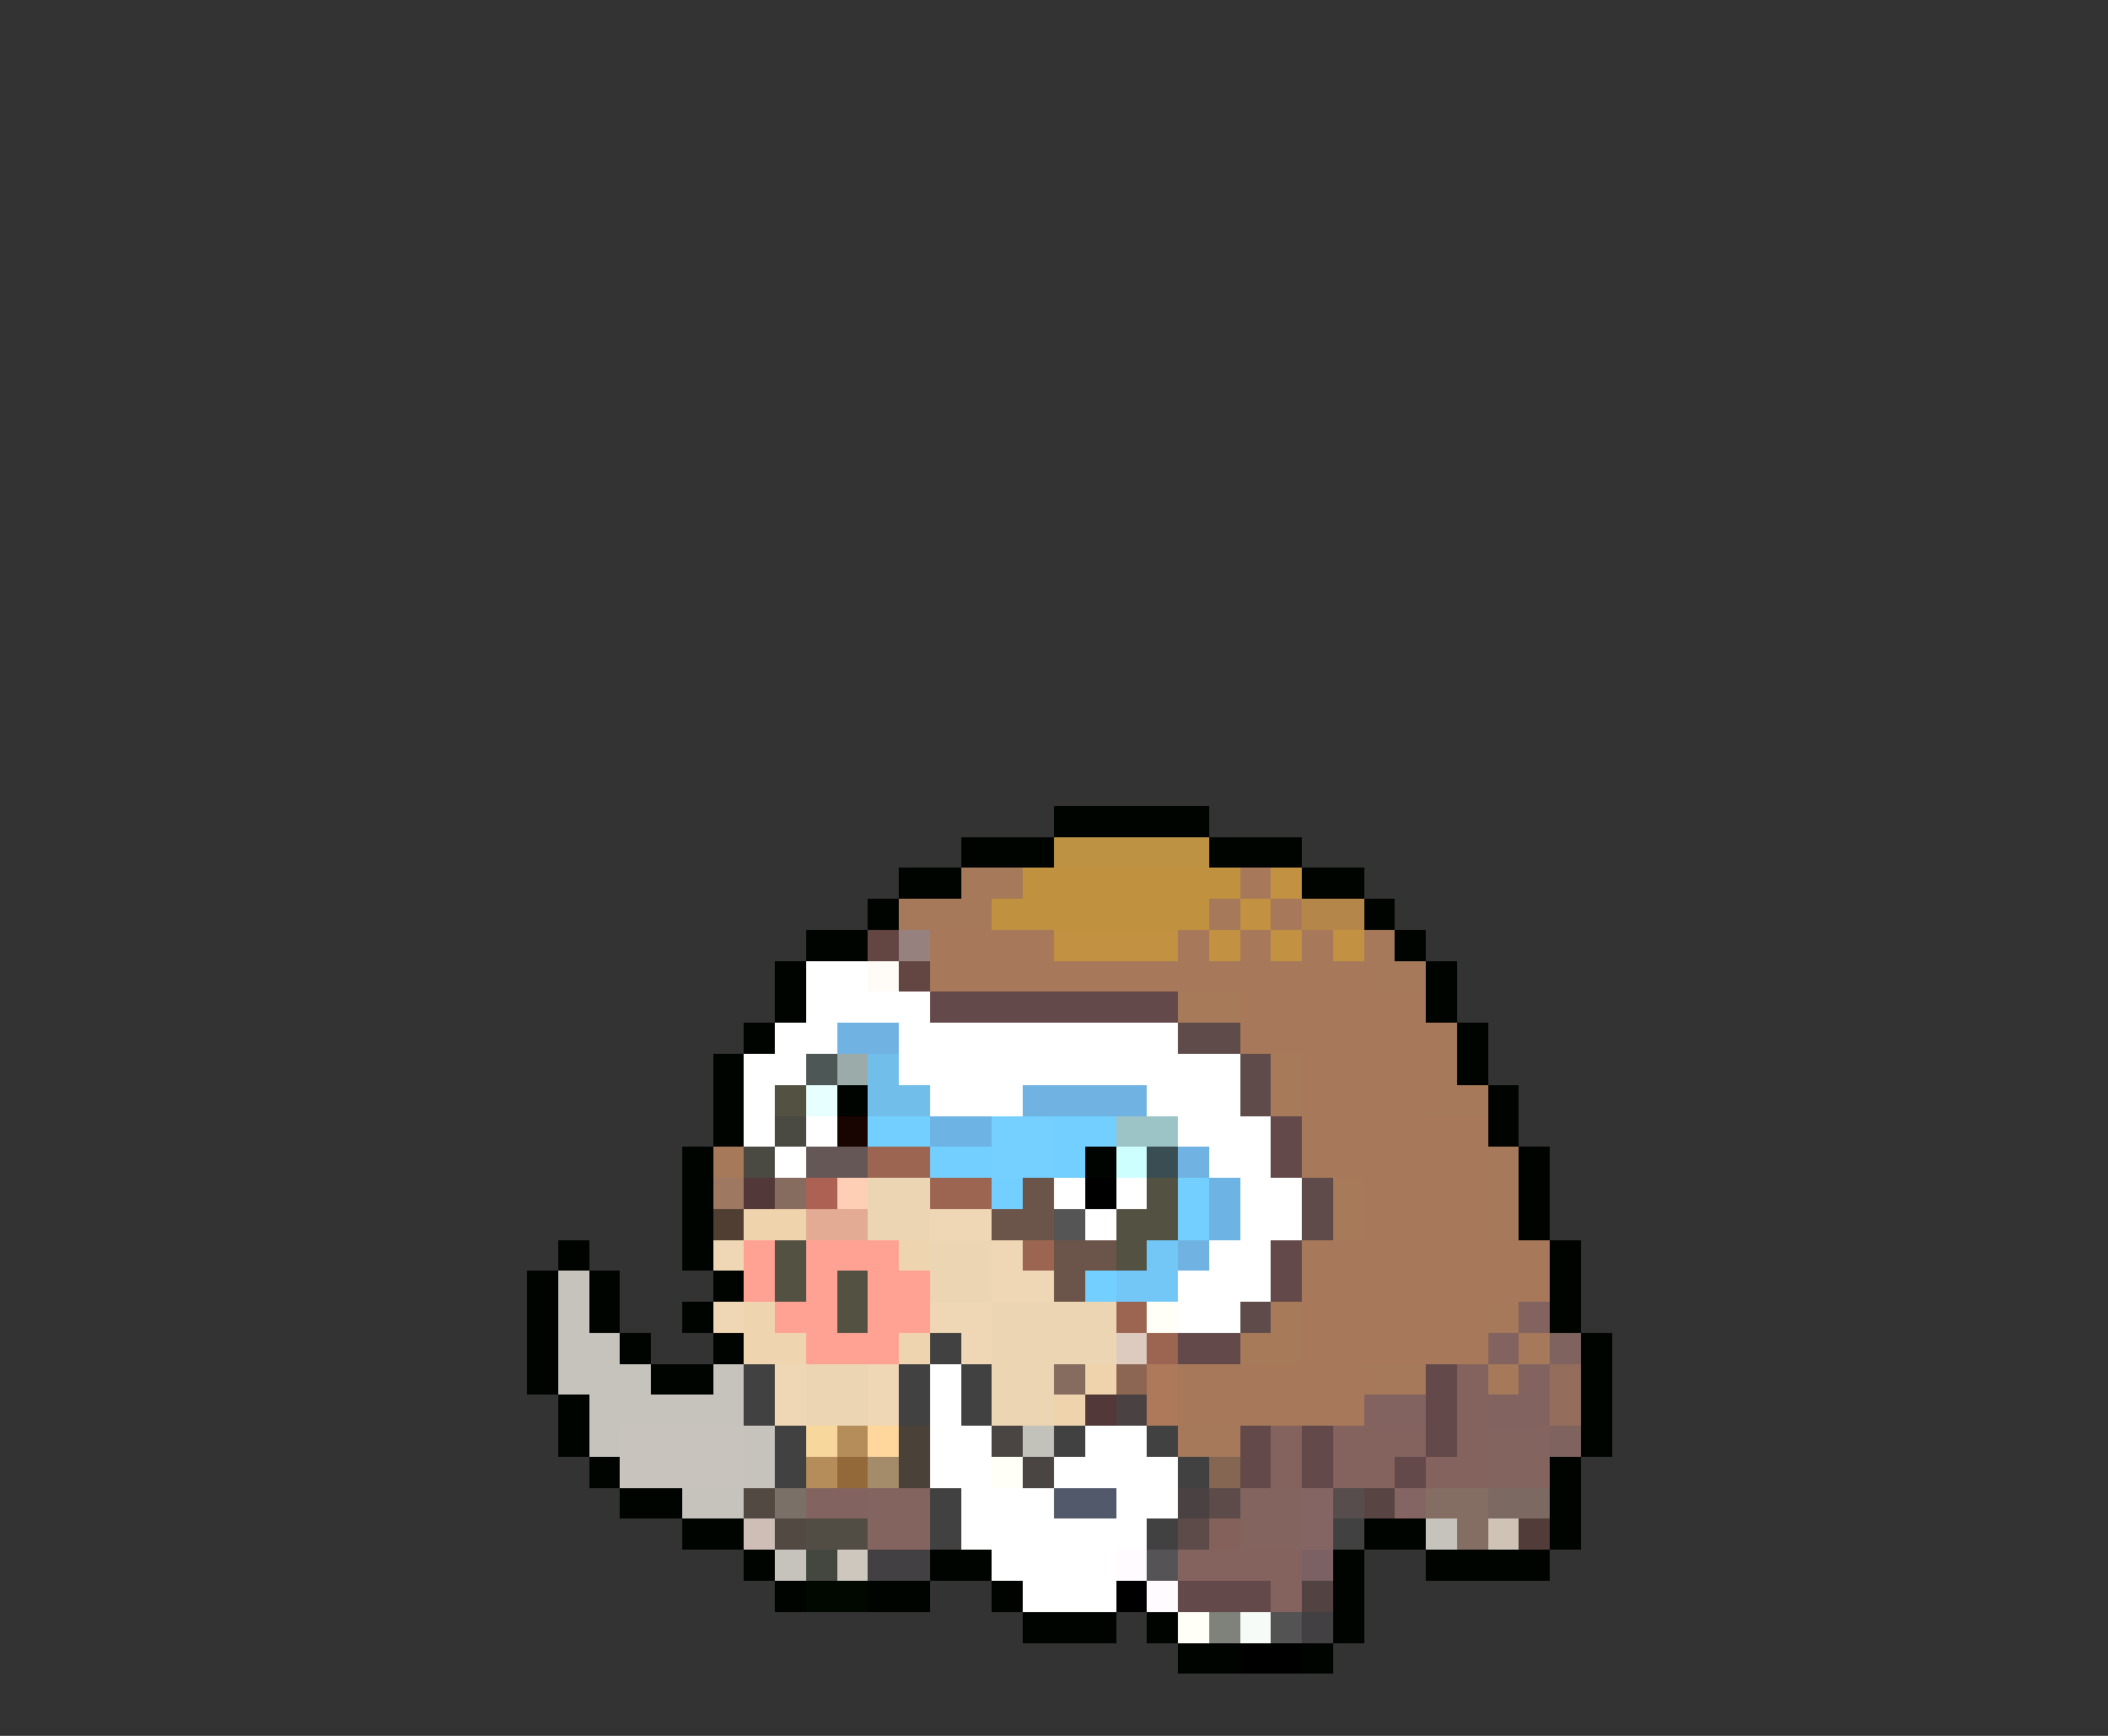 <svg xmlns="http://www.w3.org/2000/svg" viewBox="0 -0.5 68 56" shape-rendering="crispEdges">
<rect x="0" y="-0.5" width="68" height="56" fill="#333333" stroke="none"/>
<path stroke="#000400" d="M34 26h5M31 27h3M39 27h3M29 28h2M42 28h2M28 29h1M44 29h1M26 30h2M45 30h1M25 31h1M46 31h1M25 32h1M46 32h1M24 33h1M47 33h1M23 34h1M47 34h1M23 35h1M27 35h1M48 35h1M23 36h1M48 36h1M22 37h1M35 37h1M49 37h1M22 38h1M49 38h1M22 39h1M49 39h1M18 40h1M22 40h1M50 40h1M17 41h1M19 41h1M23 41h1M50 41h1M17 42h1M19 42h1M22 42h1M50 42h1M17 43h1M20 43h1M23 43h1M51 43h1M17 44h1M21 44h2M51 44h1M18 45h1M51 45h1M18 46h1M51 46h1M19 47h1M50 47h1M20 48h2M50 48h1M22 49h2M44 49h2M50 49h1M24 50h1M30 50h2M43 50h1M46 50h4M25 51h1M28 51h2M32 51h1M43 51h1M33 52h3M37 52h1M43 52h1M38 53h2M42 53h1" />
<path stroke="#bd9242" d="M34 27h5" />
<path stroke="#a5795a" d="M31 28h2M29 29h3M39 29h1M44 30h1M44 31h2M46 33h1M46 34h1M46 35h2M23 37h1M48 37h1M48 38h1M48 39h1M48 42h1M49 43h1M44 44h2M48 44h1M38 46h2" />
<path stroke="#c0913e" d="M33 28h1M38 28h2M32 29h2M38 29h1" />
<path stroke="#c0923f" d="M34 28h4M34 29h4" />
<path stroke="#a7795a" d="M40 28h1M41 29h1M30 30h4M38 30h1M40 30h1M42 30h1M30 31h14M40 32h6M40 33h6M42 34h4M42 35h4M42 36h6M42 37h6M44 38h4M44 39h4M42 40h8M42 41h8M42 42h6M42 43h6M38 44h6M38 45h6" />
<path stroke="#c29141" d="M41 28h1M40 29h1M34 30h4M39 30h1M41 30h1M43 30h1" />
<path stroke="#b5864a" d="M42 29h2" />
<path stroke="#634542" d="M28 30h1M29 31h1" />
<path stroke="#97817e" d="M29 30h1" />
<path stroke="#ffffff" d="M26 31h2M26 32h4M25 33h2M29 33h9M24 34h2M29 34h11M24 35h1M30 35h3M37 35h3M24 36h1M26 36h1M38 36h3M25 37h1M39 37h2M34 38h1M36 38h1M40 38h2M35 39h1M40 39h2M39 40h2M38 41h3M38 42h2M30 44h1M30 45h1M30 46h2M35 46h2M30 47h2M34 47h4M31 48h3M36 48h2M31 49h6M32 50h4M33 51h3" />
<path stroke="#fffbf7" d="M28 31h1" />
<path stroke="#63494a" d="M30 32h8M41 36h1M41 37h1M41 40h1M41 41h1M38 43h2M46 44h1M46 45h1M40 46h1M42 46h1M46 46h1M40 47h1M42 47h1M45 47h1M38 51h3" />
<path stroke="#a77a5a" d="M38 32h2M41 34h1M41 35h1M43 38h1M43 39h1M41 42h1M40 43h2" />
<path stroke="#70b3e3" d="M27 33h2M33 35h4M38 37h1M38 40h1" />
<path stroke="#5f4b49" d="M38 33h2M40 34h1M40 35h1M42 38h1M42 39h1M40 42h1" />
<path stroke="#4d5755" d="M26 34h1" />
<path stroke="#9aabaa" d="M27 34h1" />
<path stroke="#70bee9" d="M28 34h1M28 35h2" />
<path stroke="#525142" d="M25 35h1M37 38h1M36 39h2M25 40h1M36 40h1M25 41h1M27 41h1M27 42h1" />
<path stroke="#e7ffff" d="M26 35h1" />
<path stroke="#4a4942" d="M25 36h1M24 37h1" />
<path stroke="#180400" d="M27 36h1" />
<path stroke="#73cfff" d="M28 36h2M34 36h2M30 37h2M34 37h1M32 38h1M38 38h1M38 39h1M35 41h1" />
<path stroke="#6db3e3" d="M30 36h2M39 38h1M39 39h1" />
<path stroke="#76d0ff" d="M32 36h2M32 37h2" />
<path stroke="#9cc3c5" d="M36 36h2" />
<path stroke="#655755" d="M26 37h2" />
<path stroke="#9c6552" d="M28 37h2M30 38h2M33 40h1M36 42h1M37 43h1" />
<path stroke="#ceffff" d="M36 37h1" />
<path stroke="#394d52" d="M37 37h1" />
<path stroke="#9f7862" d="M23 38h1" />
<path stroke="#523839" d="M24 38h1M35 45h1" />
<path stroke="#866b5f" d="M25 38h1M34 44h1" />
<path stroke="#ad6152" d="M26 38h1" />
<path stroke="#ffcfb5" d="M27 38h1" />
<path stroke="#ecd5b2" d="M28 38h2M28 39h2M30 40h2M30 41h2M32 42h4M32 43h4M26 44h2M32 44h2M26 45h2M32 45h2" />
<path stroke="#6b554a" d="M33 38h1M32 39h2M34 40h2M34 41h1" />
<path stroke="#000000" d="M35 38h1M36 51h1M40 53h2" />
<path stroke="#4f3e31" d="M23 39h1" />
<path stroke="#efd3ad" d="M24 39h2M35 44h1M34 45h1" />
<path stroke="#e3aa94" d="M26 39h2" />
<path stroke="#efd7b5" d="M30 39h2M23 40h1M32 40h1M32 41h2M23 42h1M30 42h2M31 43h1M25 44h1M28 44h1M25 45h1M28 45h1" />
<path stroke="#555555" d="M34 39h1" />
<path stroke="#ffa294" d="M24 40h1M26 40h3M24 41h1M26 41h1M28 41h2M25 42h2M28 42h2M26 43h3" />
<path stroke="#efd5af" d="M29 40h1M24 42h1M24 43h2M29 43h1" />
<path stroke="#73c7f7" d="M37 40h1M36 41h2" />
<path stroke="#c6c3bd" d="M18 41h1M18 42h1M18 43h2M18 44h3M23 44h1M19 45h5M19 46h1M24 46h1M24 47h1M22 48h2M46 49h1M25 50h1" />
<path stroke="#fffff7" d="M37 42h1M32 47h1M38 52h1" />
<path stroke="#836360" d="M49 42h1M48 43h1M49 44h1M44 45h2M48 45h2" />
<path stroke="#424142" d="M30 43h1M24 44h1M29 44h1M31 44h1M24 45h1M29 45h1M31 45h1M25 46h1M34 46h1M37 46h1M25 47h1M38 47h1M30 48h1M30 49h1M37 49h1M43 49h1" />
<path stroke="#decbc0" d="M36 43h1" />
<path stroke="#7f635e" d="M50 43h1M50 46h1" />
<path stroke="#8c6652" d="M36 44h1" />
<path stroke="#ad795a" d="M37 44h1M37 45h1" />
<path stroke="#84635e" d="M47 44h1M47 45h1M41 46h1M43 46h3M47 46h1M41 47h1M43 47h2M46 47h2M38 50h4M41 51h1" />
<path stroke="#946d5d" d="M50 44h1M50 45h1" />
<path stroke="#4a4142" d="M36 45h1M38 48h1" />
<path stroke="#c8c3bd" d="M20 46h4M20 47h4" />
<path stroke="#f7d79c" d="M26 46h1" />
<path stroke="#b58d5a" d="M27 46h1M26 47h1" />
<path stroke="#ffd79c" d="M28 46h1" />
<path stroke="#4a4139" d="M29 46h1M29 47h1" />
<path stroke="#4a4542" d="M32 46h1M33 47h1" />
<path stroke="#c2c1ba" d="M33 46h1" />
<path stroke="#83645f" d="M48 46h2M48 47h2M28 48h2M40 48h2M28 49h2M40 49h2" />
<path stroke="#946939" d="M27 47h1" />
<path stroke="#a48c6a" d="M28 47h1" />
<path stroke="#846652" d="M39 47h1" />
<path stroke="#524942" d="M24 48h1M25 49h1" />
<path stroke="#7b7068" d="M25 48h1" />
<path stroke="#83635f" d="M26 48h2" />
<path stroke="#52596b" d="M34 48h2" />
<path stroke="#5d4b4a" d="M39 48h1M38 49h1" />
<path stroke="#846563" d="M42 48h1M45 48h1M42 49h1" />
<path stroke="#584d4d" d="M43 48h1" />
<path stroke="#584442" d="M44 48h1" />
<path stroke="#846d62" d="M46 48h2M47 49h1" />
<path stroke="#7b6962" d="M48 48h2" />
<path stroke="#cebeb5" d="M24 49h1" />
<path stroke="#524d44" d="M26 49h2" />
<path stroke="#84615a" d="M39 49h1" />
<path stroke="#cec3b5" d="M48 49h1" />
<path stroke="#523c39" d="M49 49h1" />
<path stroke="#44473f" d="M26 50h1" />
<path stroke="#cec7bd" d="M27 50h1" />
<path stroke="#424042" d="M28 50h2M42 52h1" />
<path stroke="#fffbff" d="M36 50h1M37 51h1" />
<path stroke="#555355" d="M37 50h1" />
<path stroke="#7b6163" d="M42 50h1" />
<path stroke="#000800" d="M26 51h2" />
<path stroke="#524242" d="M42 51h1" />
<path stroke="#7f817b" d="M39 52h1" />
<path stroke="#f7fbf7" d="M40 52h1" />
<path stroke="#525352" d="M41 52h1" />
</svg>